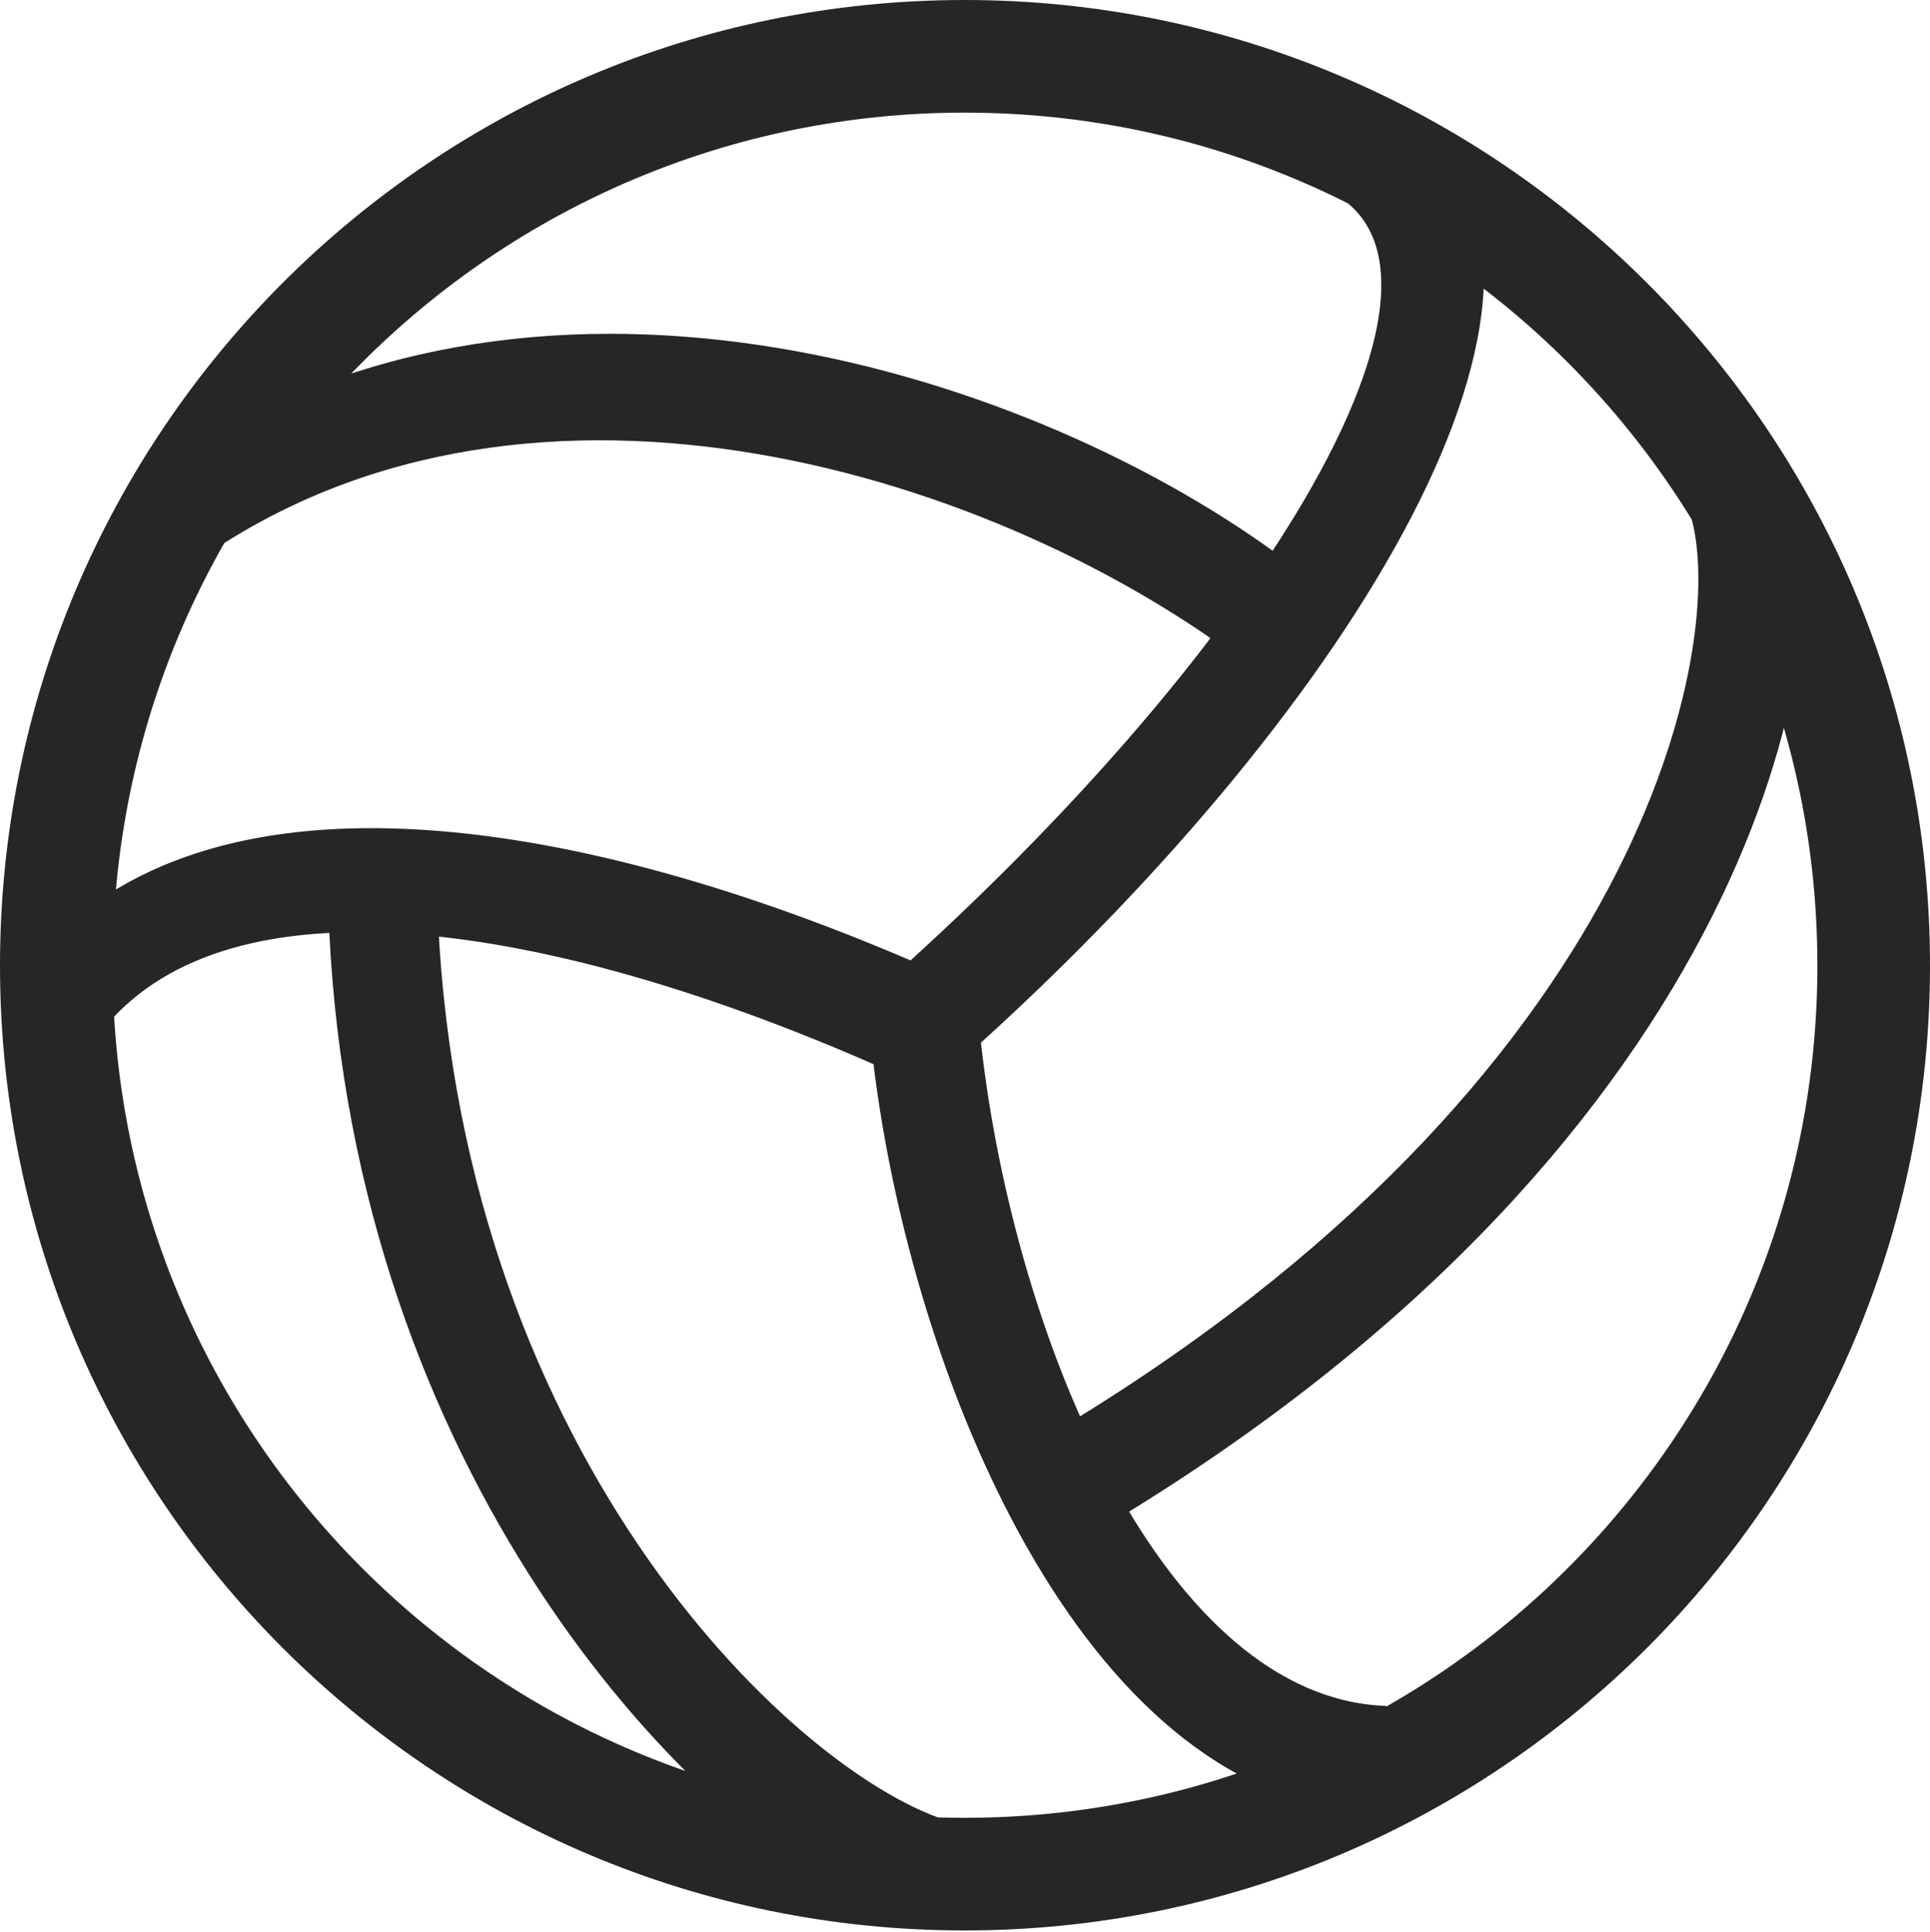 <?xml version="1.0" encoding="UTF-8"?>
<!--Generator: Apple Native CoreSVG 326-->
<!DOCTYPE svg
PUBLIC "-//W3C//DTD SVG 1.1//EN"
       "http://www.w3.org/Graphics/SVG/1.1/DTD/svg11.dtd">
<svg version="1.1" xmlns="http://www.w3.org/2000/svg" xmlns:xlink="http://www.w3.org/1999/xlink" viewBox="0 0 651.25 651.75">
 <g>
  <rect height="651.75" opacity="0" width="651.25" x="0" y="0"/>
  <path d="M460 611.25L467.75 575.5C393.5 573 342.5 453.75 331 351.75C456.75 237.75 543.5 96 478.75 41.25L455 68.75C494.25 101.75 425.75 216.25 307.25 324C191.25 274.25 70.25 256 12 322.75L38.25 343.25C82 296.5 183.25 310.25 294.75 359C307.75 465 365 604 460 611.25ZM377.25 512.25C591 382.25 621.75 217.5 605.5 163.5L570.5 174C583 215.75 556.25 363.75 354.25 484ZM292 643.25L319 614C265.75 596.5 152.75 487.5 147.5 302L110.75 305.25C116.25 489.75 225.25 610 292 643.25ZM413.75 219L430.75 186.75C342.75 122.75 177.75 73.25 57 156.5L58.25 195.5C167.5 110 325.5 155.5 413.75 219ZM325.5 0C145.75 0 0 146 0 325.75C0 505.5 145.75 651.25 325.5 651.25C505.25 651.25 651.25 505.5 651.25 325.75C651.25 146 505.25 0 325.5 0ZM325.5 38C484.5 38 613.25 166.75 613.25 325.75C613.25 484.5 484.5 613.25 325.5 613.25C166.75 613.25 38 484.5 38 325.75C38 166.75 166.75 38 325.5 38Z" fill="black" fill-opacity="0.85"/>
 </g>
</svg>
